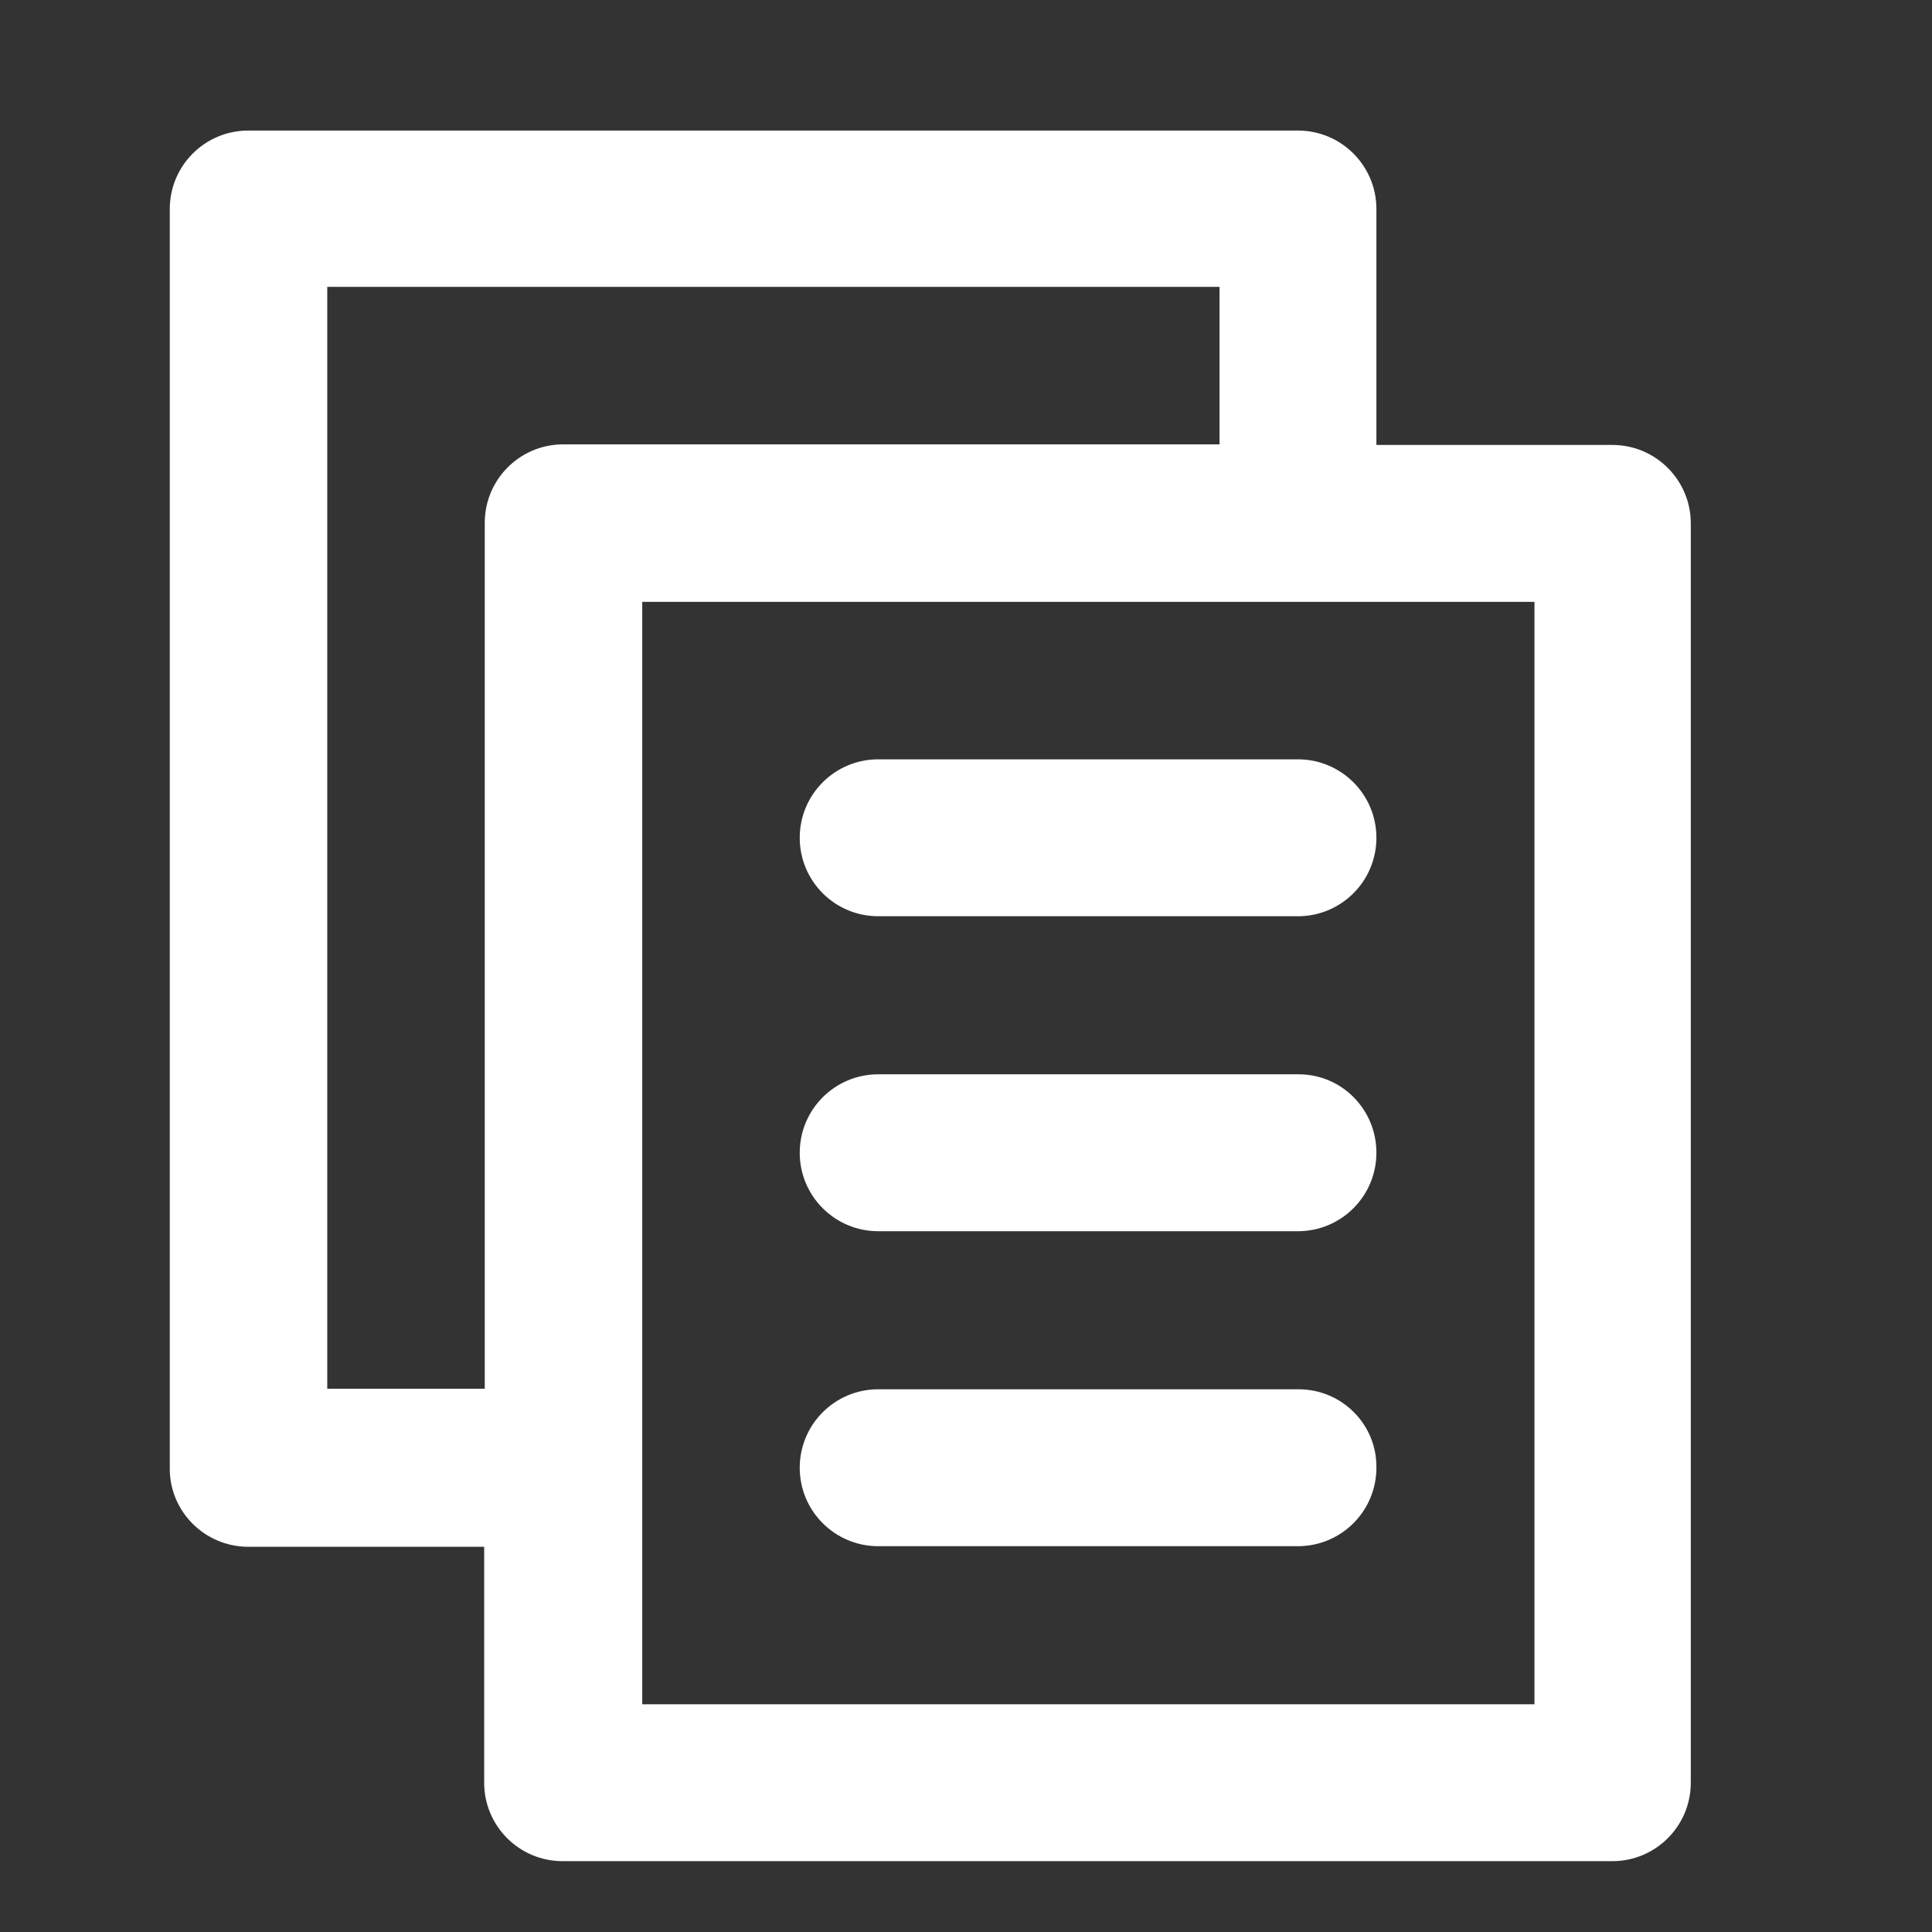 <svg version="1.1" id="Capa_1" xmlns="http://www.w3.org/2000/svg" viewBox="-314 116 330 330"><rect x="-314" y="116" width="330" height="330" fill="#333333" stroke="none"/><path fill="#ffffff" d="M-271.6,380.2h40.3v40.3c0,7.4,6,13.4,13.4,13.4h179.3c7.4,0,13.4-6,13.4-13.4V205.4c0-7.4-6-13.4-13.4-13.4h-40.3v-40.3		c0-7.4-6-13.4-13.4-13.4h-179.3c-7.4,0-13.4,6-13.4,13.4v215.2C-285,374.2-279,380.2-271.6,380.2z M-51.9,407.1h-152.4V218.8h152.4 V407.1z M-258.1,165h152.4v26.9h-112.1c-7.4,0-13.4,6-13.4,13.4v147.9h-26.9V165z"/><path fill="#ffffff" d="M-164,245.7c-7.4,0-13.4,6-13.4,13.4c0,7.4,6,13.4,13.4,13.4h71.7c7.4,0,13.4-6,13.4-13.4c0-7.4-6-13.4-13.4-13.4H-164z"/> <path fill="#ffffff" d="M-92.2,299.5H-164c-7.4,0-13.4,6-13.4,13.4s6,13.4,13.4,13.4h71.7c7.4,0,13.4-6,13.4-13.4S-84.8,299.5-92.2,299.5z"/> <path fill="#ffffff" d="M-92.2,353.3H-164c-7.4,0-13.4,6-13.4,13.4c0,7.4,6,13.4,13.4,13.4h71.7c7.4,0,13.4-6,13.4-13.4 C-78.8,359.3-84.8,353.3-92.2,353.3z"/></svg>